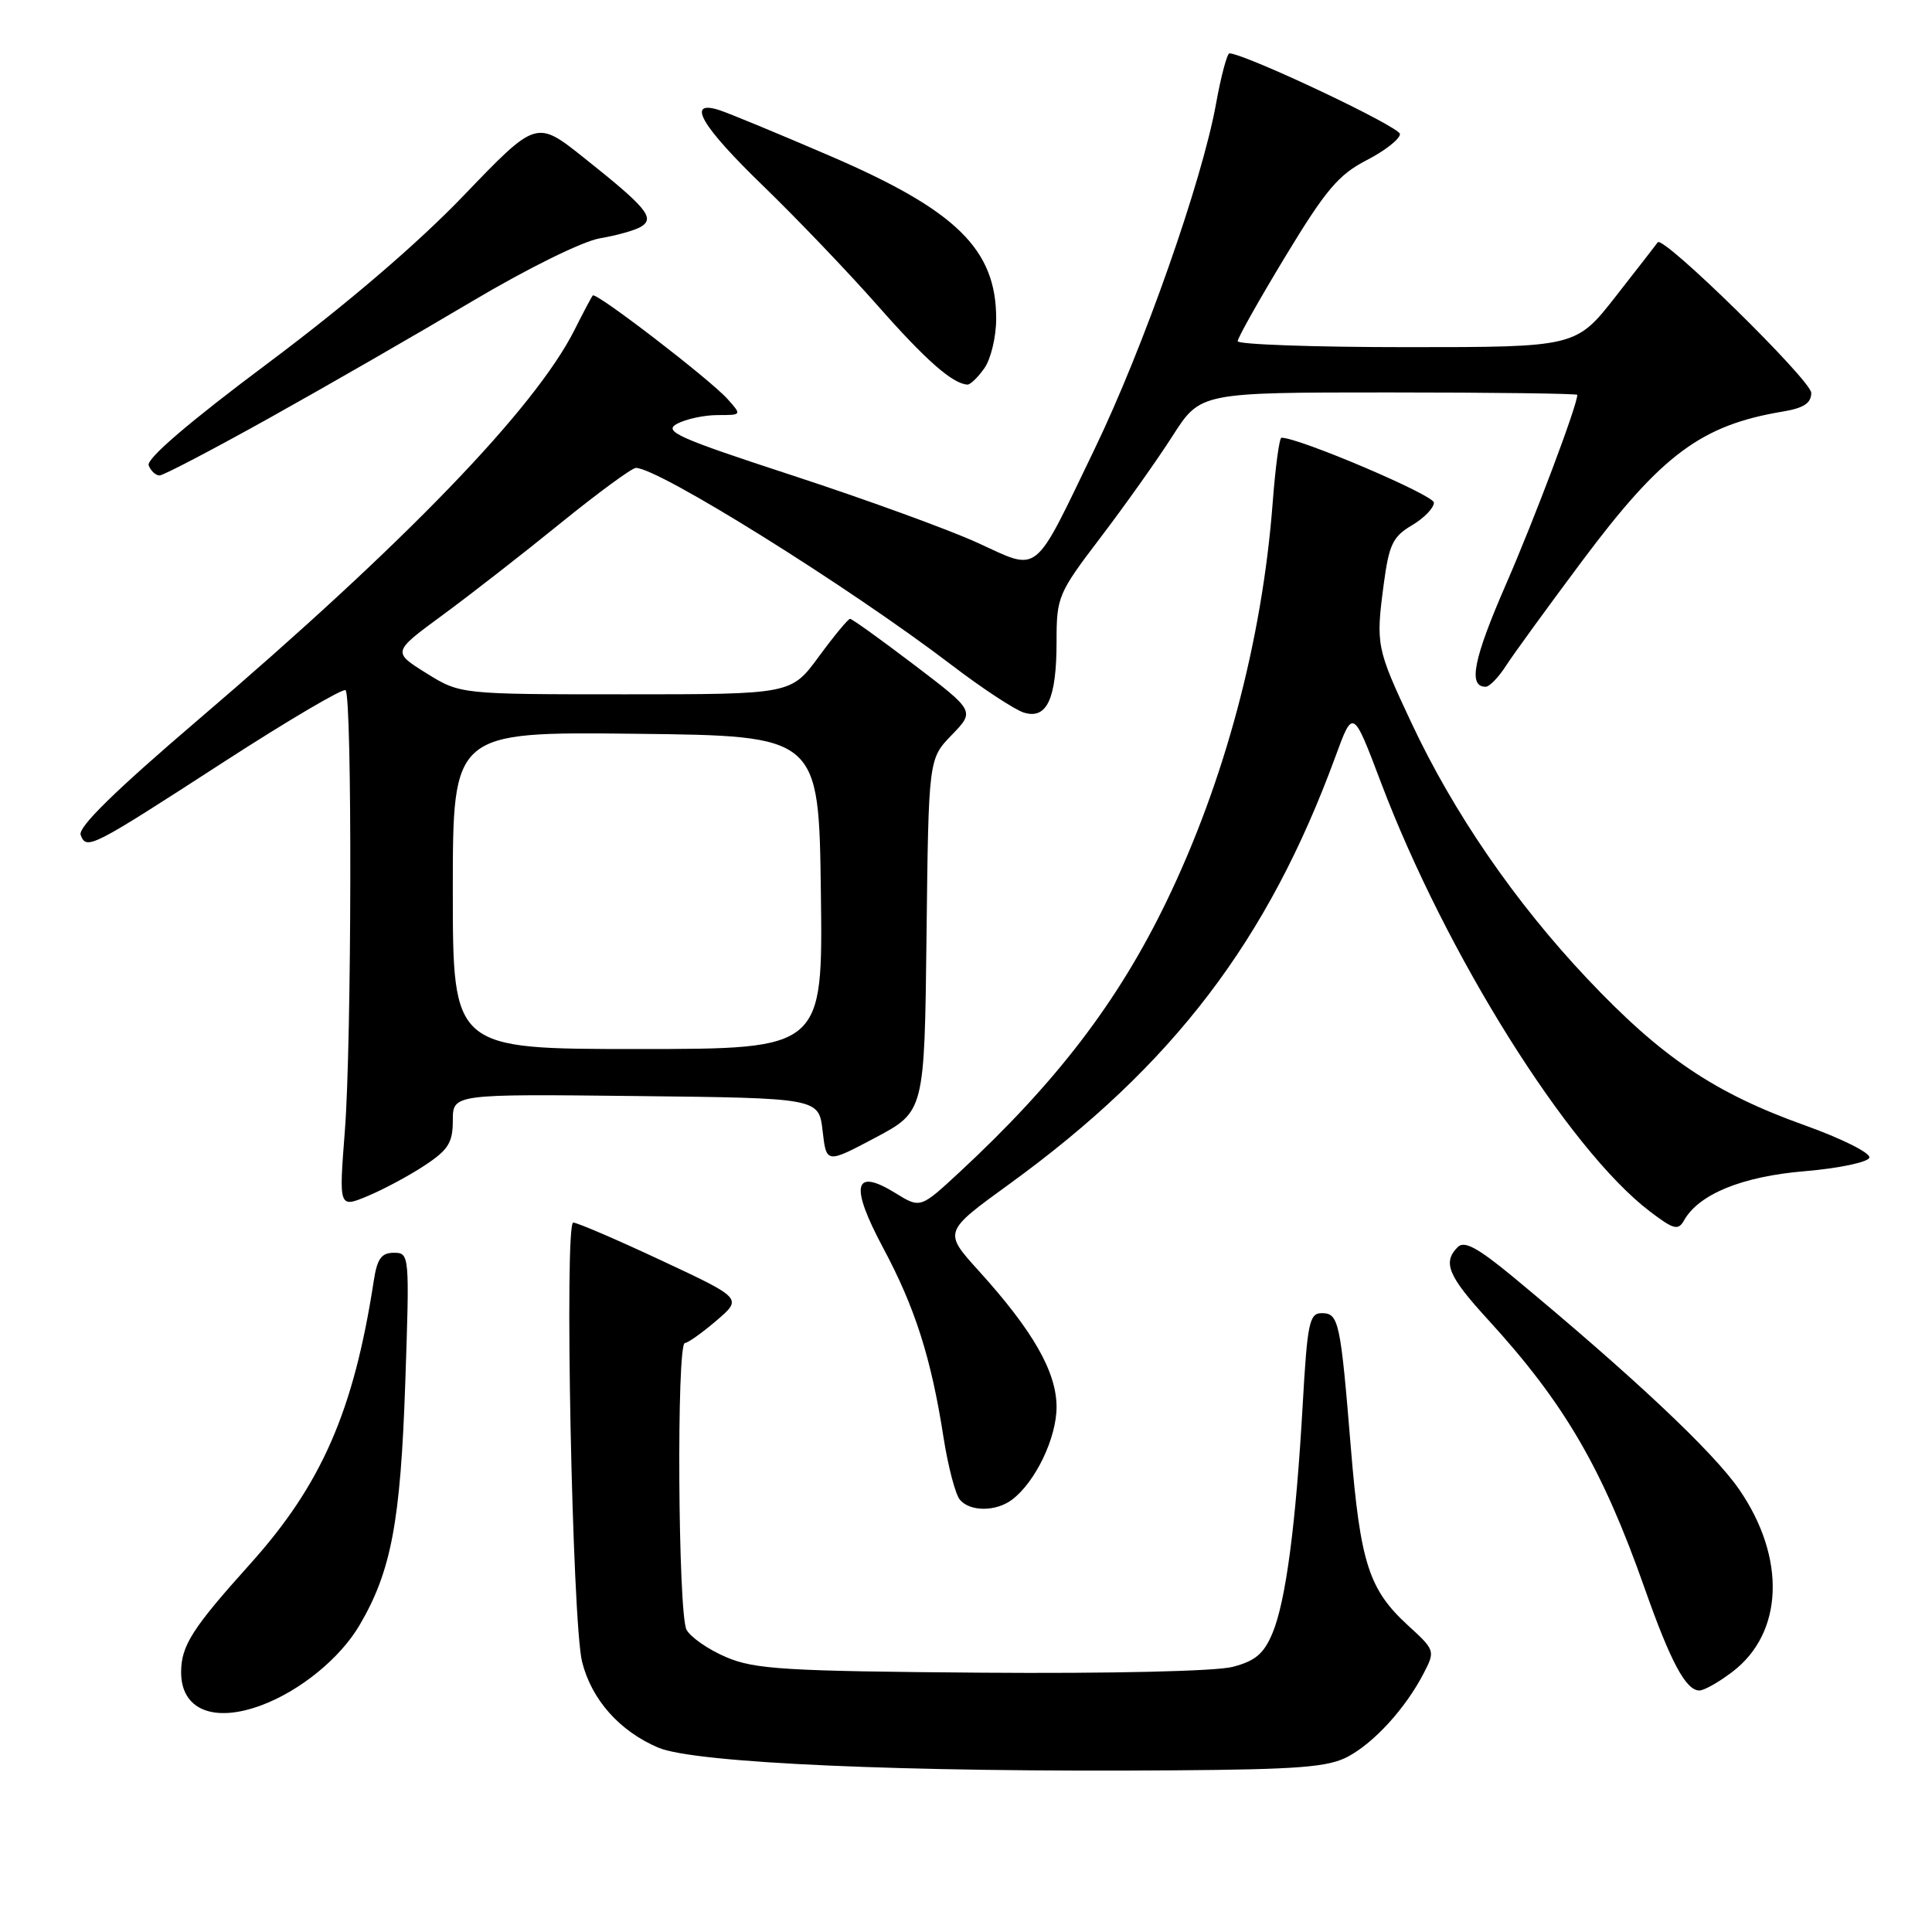<?xml version="1.0" encoding="UTF-8" standalone="no"?>
<!DOCTYPE svg PUBLIC "-//W3C//DTD SVG 1.1//EN" "http://www.w3.org/Graphics/SVG/1.1/DTD/svg11.dtd" >
<svg xmlns="http://www.w3.org/2000/svg" xmlns:xlink="http://www.w3.org/1999/xlink" version="1.1" viewBox="0 0 256 256">
 <g >
 <path fill="currentColor"
d=" M 178.63 232.75 C 182.13 230.88 186.27 226.31 188.64 221.73 C 190.19 218.74 190.16 218.66 186.55 215.36 C 181.38 210.62 180.25 207.09 179.00 191.90 C 177.62 175.05 177.40 174.00 175.13 174.00 C 173.50 174.00 173.23 175.29 172.62 186.05 C 171.71 202.05 170.38 212.16 168.61 216.40 C 167.46 219.14 166.33 220.09 163.33 220.87 C 161.11 221.45 147.09 221.77 130.00 221.64 C 104.00 221.44 99.99 221.19 96.22 219.58 C 93.87 218.58 91.50 216.94 90.97 215.95 C 89.84 213.84 89.63 178.02 90.75 177.96 C 91.16 177.94 93.05 176.60 94.94 174.98 C 98.37 172.04 98.37 172.04 87.64 167.02 C 81.74 164.26 76.49 162.00 75.96 162.00 C 74.76 162.00 75.82 214.97 77.13 220.20 C 78.38 225.21 82.11 229.41 87.25 231.58 C 92.10 233.62 119.85 234.85 155.50 234.58 C 172.14 234.46 176.03 234.15 178.63 232.75 Z  M 34.68 225.94 C 39.81 224.02 45.09 219.70 47.65 215.33 C 51.84 208.19 53.07 201.67 53.70 183.25 C 54.28 166.21 54.26 166.00 52.19 166.00 C 50.53 166.00 49.97 166.79 49.52 169.75 C 46.87 186.96 42.62 196.70 33.13 207.25 C 25.46 215.78 24.00 218.07 24.00 221.59 C 24.00 226.56 28.33 228.33 34.68 225.94 Z  M 229.57 221.51 C 236.33 216.36 236.69 206.42 230.45 197.36 C 227.00 192.35 216.28 182.28 200.41 169.13 C 195.79 165.32 194.03 164.37 193.16 165.24 C 191.12 167.28 191.88 169.09 197.17 174.86 C 207.29 185.92 212.32 194.54 217.94 210.50 C 221.36 220.21 223.39 224.00 225.18 224.00 C 225.80 224.00 227.78 222.88 229.57 221.51 Z  M 134.12 198.70 C 137.21 196.35 139.99 190.55 140.00 186.45 C 140.00 181.79 136.90 176.35 129.66 168.36 C 125.01 163.22 125.01 163.22 133.76 156.88 C 155.44 141.14 168.02 124.63 176.97 100.20 C 179.28 93.90 179.28 93.90 182.99 103.70 C 191.58 126.40 207.78 152.26 218.59 160.50 C 221.76 162.92 222.37 163.08 223.13 161.73 C 225.09 158.23 230.84 155.88 239.14 155.19 C 243.65 154.81 247.50 154.00 247.70 153.40 C 247.90 152.79 244.06 150.87 239.09 149.09 C 227.16 144.82 220.16 140.10 210.31 129.67 C 200.74 119.53 192.60 107.69 187.01 95.76 C 182.38 85.88 182.29 85.46 183.35 77.42 C 184.05 72.17 184.55 71.10 187.08 69.61 C 188.69 68.66 190.00 67.31 190.00 66.60 C 190.00 65.60 172.15 58.00 169.80 58.00 C 169.52 58.00 168.99 61.91 168.63 66.70 C 167.23 84.93 162.26 103.56 154.54 119.50 C 148.12 132.77 139.96 143.43 127.14 155.32 C 121.95 160.13 121.95 160.13 118.65 158.09 C 113.11 154.67 112.58 157.05 117.02 165.35 C 121.25 173.25 123.39 179.96 125.02 190.46 C 125.62 194.29 126.59 198.00 127.18 198.71 C 128.52 200.33 131.99 200.32 134.12 198.70 Z  M 56.25 154.44 C 59.40 152.37 60.00 151.41 60.00 148.47 C 60.00 144.96 60.00 144.96 84.25 145.23 C 108.50 145.50 108.50 145.50 109.00 149.85 C 109.50 154.19 109.50 154.19 116.00 150.74 C 122.50 147.28 122.50 147.28 122.77 123.92 C 123.04 100.56 123.04 100.56 126.11 97.39 C 129.18 94.22 129.18 94.22 121.15 88.11 C 116.73 84.75 112.90 82.00 112.64 82.00 C 112.38 82.00 110.52 84.25 108.50 87.00 C 104.83 92.00 104.83 92.00 82.91 92.00 C 60.99 92.00 60.99 92.00 56.49 89.20 C 51.99 86.39 51.99 86.39 58.62 81.52 C 62.27 78.84 69.32 73.35 74.28 69.32 C 79.24 65.30 83.74 62.00 84.26 62.00 C 87.26 62.00 112.46 77.73 126.00 88.05 C 130.12 91.20 134.49 94.07 135.69 94.43 C 138.73 95.35 140.00 92.58 140.00 85.01 C 140.00 79.08 140.19 78.63 145.85 71.19 C 149.07 66.96 153.36 60.91 155.38 57.75 C 159.06 52.00 159.06 52.00 184.03 52.00 C 197.76 52.00 209.00 52.15 209.00 52.32 C 209.00 53.70 203.35 68.71 199.53 77.47 C 195.22 87.37 194.51 91.00 196.85 91.00 C 197.36 91.00 198.56 89.76 199.53 88.25 C 200.50 86.74 205.08 80.44 209.69 74.27 C 220.20 60.22 225.43 56.33 236.25 54.53 C 239.00 54.07 240.00 53.42 240.00 52.06 C 240.00 50.41 220.36 31.14 219.66 32.11 C 219.51 32.33 217.01 35.54 214.11 39.25 C 208.83 46.00 208.83 46.00 186.41 46.00 C 174.09 46.00 164.00 45.64 164.00 45.21 C 164.00 44.77 166.85 39.71 170.33 33.96 C 175.66 25.16 177.37 23.14 181.08 21.23 C 183.51 19.98 185.50 18.42 185.50 17.76 C 185.50 16.82 165.50 7.34 162.92 7.06 C 162.61 7.03 161.80 10.04 161.13 13.75 C 159.28 24.01 151.51 46.09 145.04 59.50 C 136.79 76.59 137.87 75.73 129.48 71.90 C 125.64 70.15 114.64 66.15 105.04 63.01 C 89.74 58.01 87.84 57.15 89.72 56.15 C 90.90 55.52 93.32 55.00 95.09 55.00 C 98.30 55.00 98.31 55.00 96.40 52.87 C 94.07 50.27 78.98 38.67 78.55 39.15 C 78.38 39.34 77.29 41.40 76.12 43.73 C 70.86 54.15 53.69 71.94 26.31 95.33 C 15.23 104.80 10.30 109.62 10.69 110.64 C 11.47 112.66 12.02 112.38 29.67 100.95 C 38.22 95.42 45.48 91.15 45.79 91.46 C 46.68 92.34 46.60 138.18 45.70 149.78 C 44.90 160.07 44.90 160.07 48.70 158.49 C 50.79 157.62 54.19 155.80 56.25 154.44 Z  M 35.78 55.34 C 43.33 51.13 55.35 44.21 62.50 39.96 C 69.96 35.53 77.21 31.96 79.52 31.57 C 81.73 31.20 84.18 30.51 84.96 30.03 C 86.81 28.88 85.67 27.50 77.38 20.91 C 71.07 15.88 71.07 15.88 61.46 25.89 C 55.33 32.28 45.95 40.31 35.52 48.11 C 25.08 55.91 19.37 60.80 19.70 61.66 C 19.98 62.40 20.63 63.00 21.14 63.00 C 21.64 63.00 28.23 59.55 35.78 55.34 Z  M 130.44 48.78 C 131.30 47.56 132.00 44.61 132.00 42.23 C 132.00 33.03 126.73 27.87 109.96 20.65 C 103.11 17.70 96.49 14.96 95.25 14.57 C 90.88 13.20 92.92 16.70 101.13 24.64 C 105.59 28.96 112.42 36.10 116.30 40.50 C 122.66 47.73 126.23 50.86 128.19 50.96 C 128.57 50.98 129.59 50.00 130.44 48.78 Z  M 60.00 117.98 C 60.00 96.96 60.00 96.96 84.25 97.23 C 108.50 97.50 108.50 97.50 108.77 118.25 C 109.04 139.00 109.04 139.00 84.52 139.00 C 60.00 139.00 60.00 139.00 60.00 117.98 Z "/>
</g>
</svg>